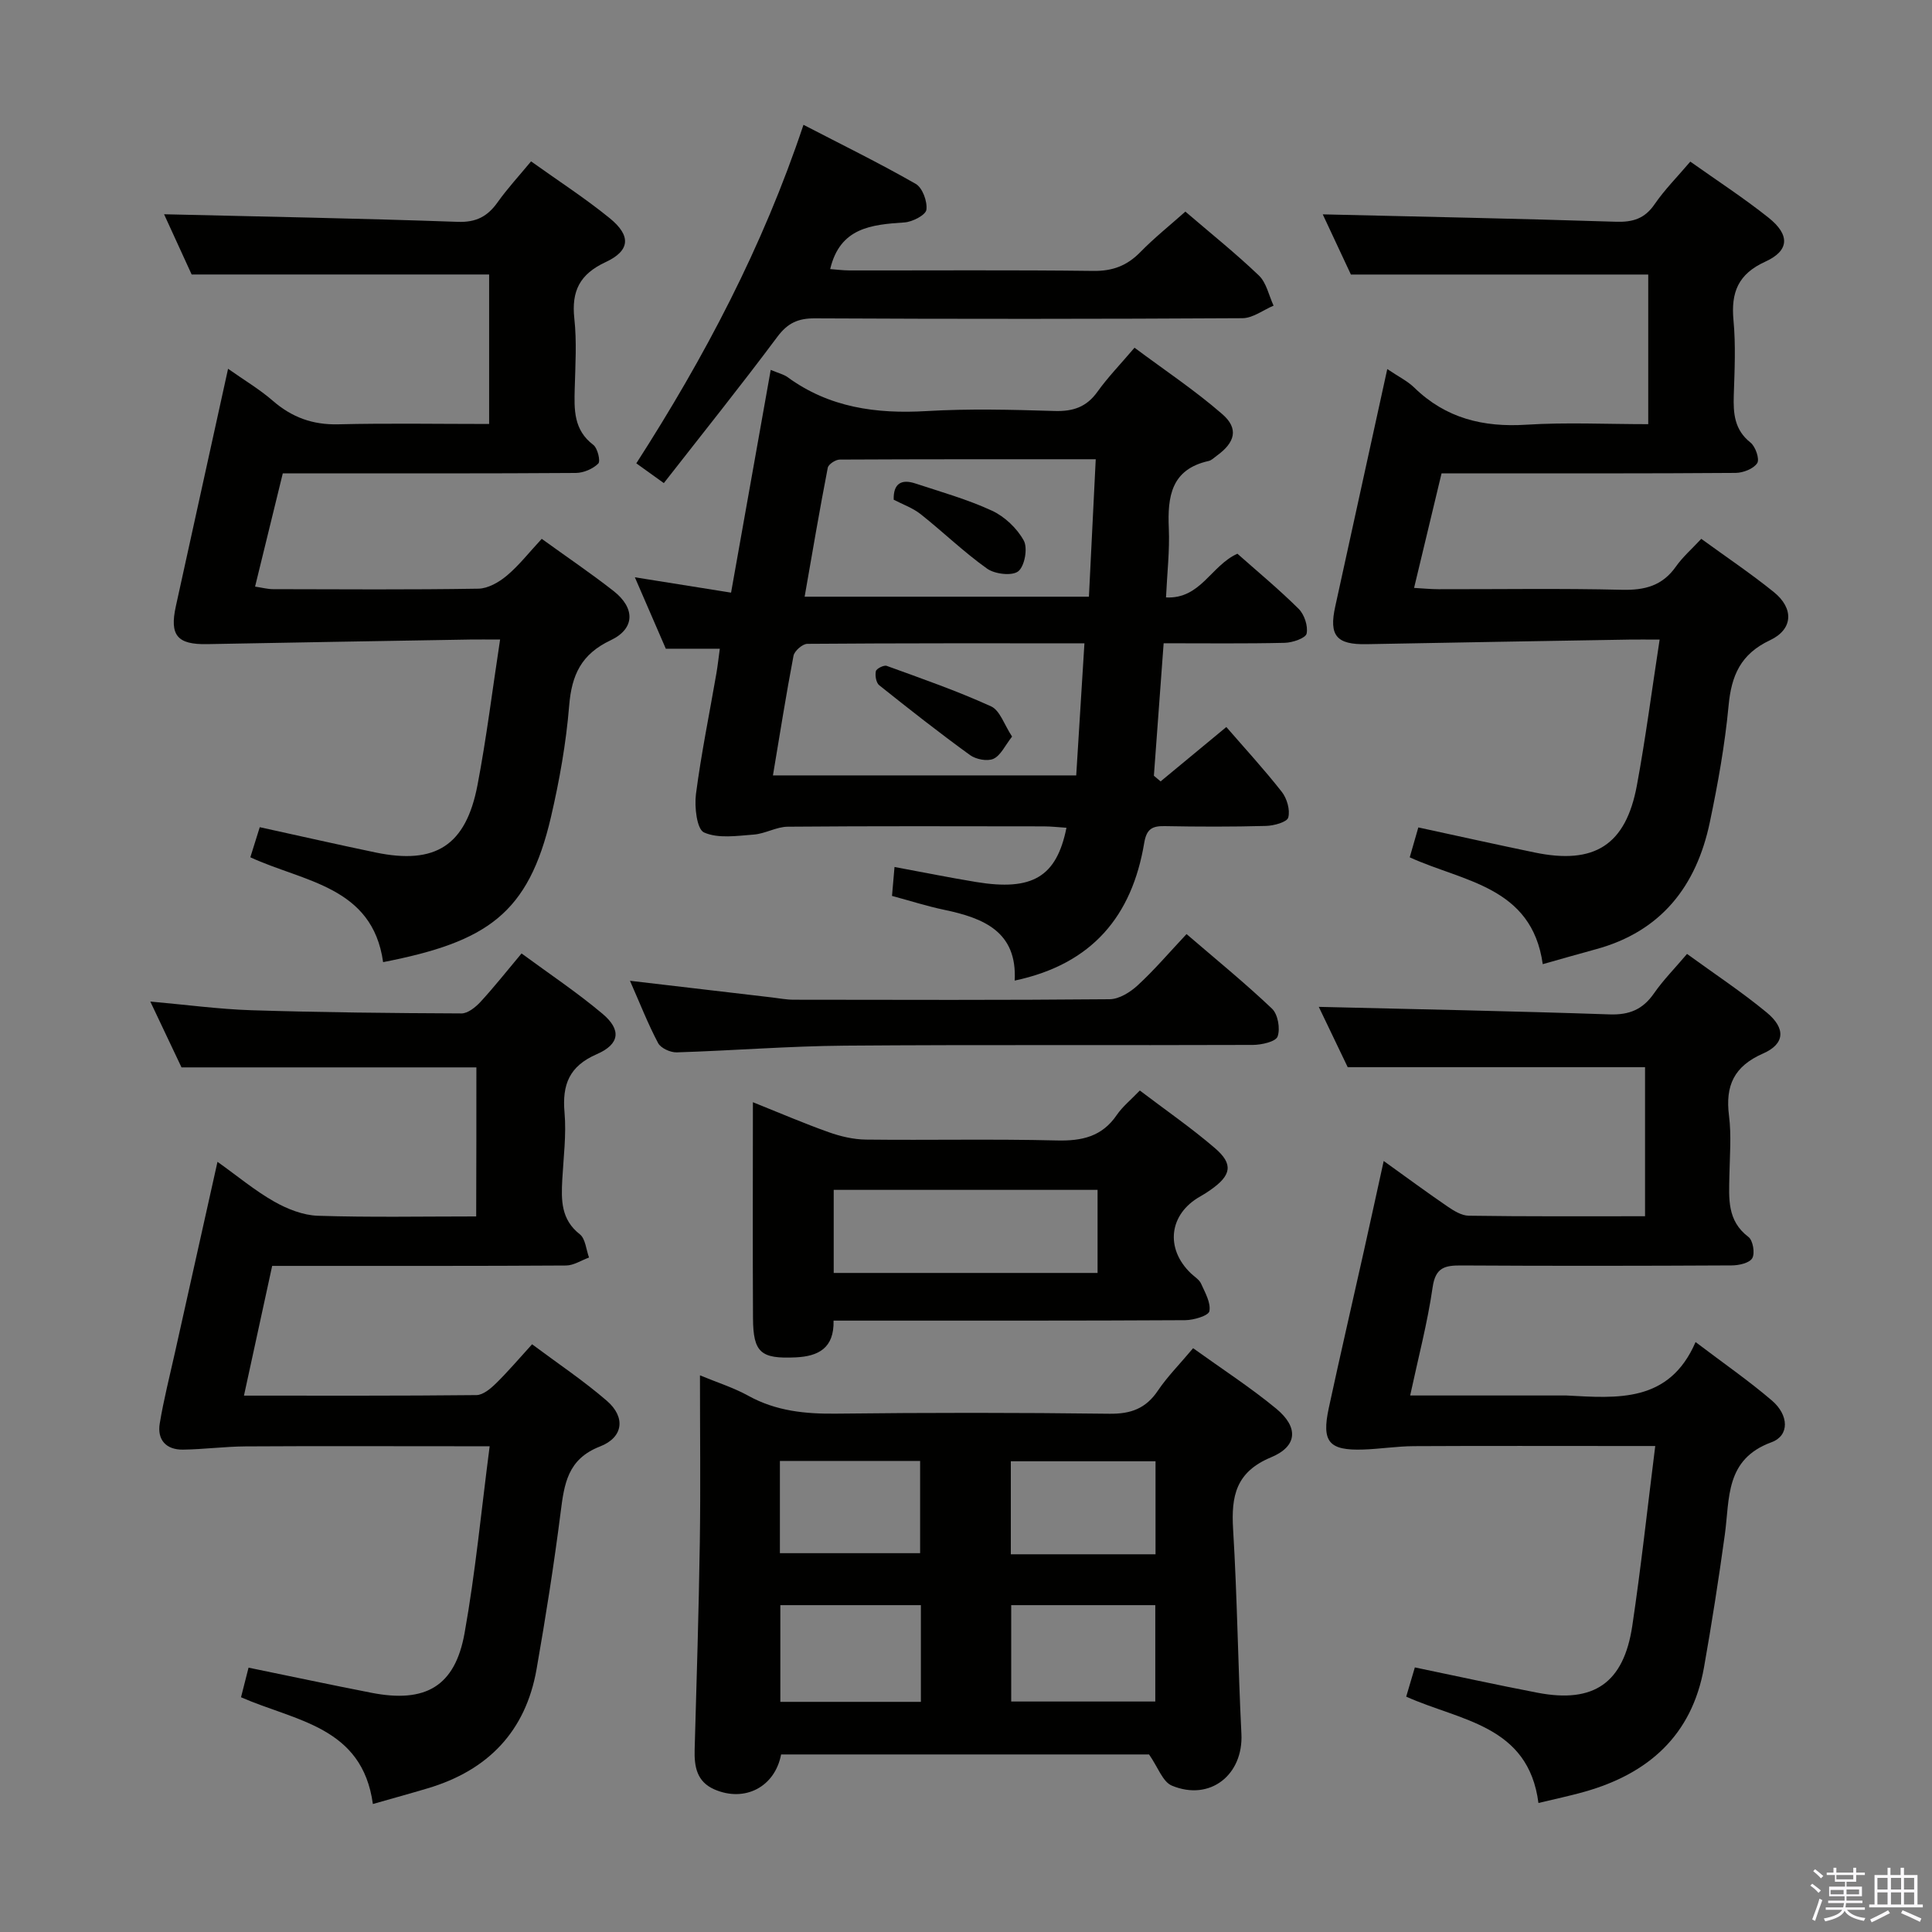 <svg enable-background="new 0 0 400 400" viewBox="0 0 400 400" xmlns="http://www.w3.org/2000/svg"><rect x="0" y="0" width="400" height="400" fill="#808080" stroke="none"/><path d="m374.8 390.4.4-.4c.7.5 1.3 1 1.8 1.4l-.5.5c-.5-.6-1.1-1.1-1.7-1.5zm1 7.3-.6-.3c.5-1.4 1.1-2.8 1.5-4.3.2.1.4.2.6.3-.5 1.3-1 2.8-1.5 4.3zm-.4-10.3.4-.4c.4.3 1 .8 1.7 1.4l-.5.5c-.4-.5-1-1-1.6-1.5zm2.5.3h1.7v-1h.6v1h3.5v-1h.6v1h1.8v.5h-1.8v1.4h-2v1h3.2v2h-3.2v.9h3.3v.5h-3.4c0 .3-.1.6-.1.9h4v.5h-3.7c.7.9 1.9 1.5 3.8 1.7-.1.2-.2.4-.3.6-2.1-.4-3.5-1.1-4-2.1-.4 1-1.8 1.7-4 2.2-.1-.2-.2-.4-.3-.6 2.1-.4 3.4-1 3.8-1.8h-3.4v-.5h3.6c.1-.3.1-.6.2-.9h-3.3v-.5h3.4c0-.3 0-.6 0-.9h-3.2v-2h3.3v-1h-2.1v-1.4h-1.7v-.5zm1.1 3.5v1h2.7c0-.3 0-.4 0-.4 0-.2 0-.2 0-.2 0-.1 0-.2 0-.3h-2.7zm1.2-3v.9h3.5v-.9zm4.7 3h-2.6v.6.4h2.6z" fill="#fbfafc"/><path d="m393.6 386.7h.6v1.5h2.8v6.1h1.1v.6h-11.1v-.6h1.1v-6.1h2.7v-1.5h.6v1.5h2.1v-1.5zm-2.7 8.8.4.6c-1.2.6-2.5 1.3-3.8 1.9-.1-.2-.2-.4-.3-.6 1.2-.6 2.5-1.2 3.7-1.9zm-2.2-6.7v2.4h2.1v-2.4zm0 3v2.5h2.1v-2.5zm2.8-3v2.4h2.1v-2.4zm0 3v2.5h2.1v-2.5zm6 6.1c-1.4-.7-2.7-1.3-3.9-1.8l.3-.6c1.5.6 2.7 1.2 3.9 1.7zm-1.2-9.1h-2.1v2.4h2.1zm-2.1 3v2.5h2.1v-2.5z" fill="#fbfafc"/><g fill="#010100"><path d="m159.57 76.58c1.69.71 2.71.94 3.48 1.5 8.64 6.31 18.35 7.64 28.78 7.03 8.8-.52 17.66-.29 26.49-.02 3.83.12 6.63-.8 8.9-3.99 2.12-2.96 4.68-5.6 7.67-9.11 6.15 4.59 12.48 8.8 18.17 13.75 3.45 2.99 2.67 5.87-1.15 8.62-.54.39-1.06.94-1.67 1.08-7.75 1.72-8.54 7.34-8.25 13.95.2 4.6-.35 9.23-.58 14.3 7.17.37 9.3-6.58 14.78-9.05 4.08 3.62 8.56 7.33 12.67 11.4 1.19 1.18 1.99 3.58 1.66 5.14-.2.94-2.91 1.87-4.51 1.91-8.14.19-16.29.09-25.09.09-.69 9.36-1.35 18.4-2.02 27.43.46.39.93.78 1.39 1.17 4.04-3.34 8.07-6.68 13.61-11.26 3.74 4.32 7.79 8.72 11.47 13.41 1.08 1.37 1.77 3.76 1.35 5.33-.26.96-2.99 1.7-4.62 1.74-6.99.19-14 .17-20.99.04-2.6-.05-3.73.63-4.21 3.46-2.51 15.08-10.71 25.11-26.82 28.52.54-10.15-6.45-12.95-14.62-14.66-3.55-.74-7.01-1.86-10.78-2.87.18-2.08.34-3.85.52-5.99 5.87 1.09 11.37 2.2 16.9 3.11 11.63 1.91 16.65-1.04 18.7-11.23-1.6-.1-3.16-.29-4.72-.29-17.66-.02-35.33-.08-52.99.07-2.34.02-4.65 1.45-7.03 1.63-3.47.26-7.37.87-10.3-.44-1.49-.66-2.01-5.28-1.67-7.94 1.09-8.39 2.8-16.69 4.24-25.04.27-1.58.44-3.18.7-5.06-3.93 0-7.36 0-11.18 0-1.98-4.57-4-9.23-6.41-14.79 7.05 1.13 13.21 2.11 19.92 3.18 2.72-15.3 5.41-30.37 8.21-46.12zm.46 83.96h62.79c.58-9.24 1.13-18.09 1.7-27.35-19.53 0-38.46-.04-57.38.11-.99.01-2.65 1.46-2.85 2.46-1.55 8.1-2.83 16.27-4.26 24.78zm6.56-37h58.86c.47-9.41.93-18.73 1.41-28.46-18.12 0-35.56-.02-53 .07-.86 0-2.34.97-2.48 1.69-1.7 8.76-3.19 17.55-4.79 26.7z"/><path d="m247.02 279.13c5.99 4.31 11.85 8.1 17.2 12.51 4.64 3.83 4.46 7.78-1.06 10.08-7.3 3.04-8.27 8.03-7.86 14.89.86 14.1 1.01 28.24 1.72 42.35.43 8.47-6.47 14.03-14.39 10.74-1.91-.79-2.89-3.83-4.73-6.46-24.71 0-50.47 0-76.18 0-1.29 6.75-7.52 9.94-13.76 7.26-3.69-1.59-4.24-4.7-4.14-8.26.41-14.31.85-28.61 1.07-42.92.17-11.3.03-22.6.03-34.57 3.7 1.53 7.02 2.57 10.01 4.23 5.76 3.18 11.82 3.78 18.27 3.7 18.82-.22 37.66-.22 56.48.02 4.45.06 7.57-1.08 10.06-4.8 1.94-2.88 4.44-5.38 7.28-8.77zm-7.83 73.15c0-6.85 0-13.39 0-19.95-10.17 0-19.93 0-29.83 0v19.95zm-48.53.07c0-6.92 0-13.34 0-20.02-9.82 0-19.36 0-29.1 0v20.02zm48.58-30.55c0-6.69 0-12.92 0-19.26-10.21 0-20.07 0-29.96 0v19.26zm-77.77-19.33v19.1h29.03c0-6.67 0-12.91 0-19.1-9.88 0-19.31 0-29.03 0z"/><path d="m98.63 220.99c-20.19 0-40.1 0-61.05 0-1.72-3.64-3.97-8.38-6.46-13.63 7.36.65 14.15 1.58 20.97 1.8 14.47.45 28.96.6 43.44.66 1.33.01 2.93-1.29 3.95-2.39 2.81-3.05 5.39-6.32 8.5-10.03 5.68 4.18 11.47 8.04 16.76 12.49 3.95 3.32 3.59 6.29-1.19 8.37-5.7 2.48-7.18 6.29-6.67 12.09.4 4.59-.22 9.28-.47 13.92-.22 4.23-.27 8.21 3.63 11.27 1.17.92 1.31 3.17 1.91 4.82-1.59.57-3.17 1.64-4.77 1.65-18.33.12-36.66.07-54.99.08-1.81 0-3.62 0-5.84 0-1.95 8.97-3.84 17.64-5.84 26.86 16.51 0 32.31.06 48.12-.11 1.37-.01 2.93-1.32 4.03-2.4 2.48-2.42 4.73-5.08 7.5-8.12 5.27 3.93 10.64 7.52 15.49 11.71 3.9 3.37 3.44 7.56-1.43 9.45-6.72 2.61-7.4 7.75-8.15 13.65-1.38 10.85-3.09 21.67-4.98 32.45-2.26 12.91-10.08 20.96-22.53 24.67-3.62 1.08-7.27 2.08-11.36 3.25-2.2-16.06-16.01-17.15-27.3-22.1.49-1.9 1-3.91 1.56-6.13 8.64 1.77 17.02 3.56 25.43 5.2 11.2 2.19 17.31-1.31 19.29-12.33 2.25-12.54 3.45-25.28 5.2-38.71-2.69 0-4.62 0-6.56 0-14.66 0-29.33-.06-43.99.03-4.31.03-8.62.61-12.94.67-3.49.05-5.39-2.02-4.81-5.45.81-4.91 2.05-9.74 3.13-14.6 2.88-12.94 5.77-25.88 8.82-39.54 4.2 3 7.75 5.97 11.71 8.22 2.73 1.55 6 2.85 9.06 2.95 10.8.35 21.61.14 32.79.14.04-10.6.04-20.83.04-30.86z"/><path d="m340.59 251.81c0-10.79 0-20.89 0-30.86-20.34 0-40.53 0-61.56 0-1.81-3.77-4.08-8.51-5.99-12.49 20.07.49 40.14.87 60.21 1.56 4.12.14 6.89-1.04 9.2-4.37 1.88-2.71 4.24-5.09 6.83-8.15 5.64 4.1 11.29 7.83 16.49 12.12 3.99 3.29 3.79 6.51-.75 8.5-6.01 2.64-7.84 6.64-7.05 12.86.52 4.1.16 8.32.08 12.48-.08 4.65-.52 9.27 3.95 12.64.93.7 1.38 3.36.79 4.39-.58 1.01-2.77 1.5-4.26 1.5-18.66.1-37.32.12-55.98.01-3.41-.02-5.35.4-5.94 4.52-1.06 7.35-2.97 14.57-4.65 22.4h31.34c.33 0 .67-.02 1 0 10.55.56 21.28 1.58 26.75-11.06 5.83 4.42 11.02 8.01 15.8 12.1 3.54 3.03 3.67 7.27-.08 8.64-9.63 3.53-8.63 11.61-9.66 19.11-1.27 9.2-2.7 18.38-4.32 27.53-2.49 14.05-11.51 21.99-24.76 25.73-3.02.85-6.1 1.5-9.51 2.32-2.09-16.19-16.24-16.99-27.38-22.02.55-1.87 1.15-3.89 1.79-6.05 8.65 1.79 17.02 3.64 25.44 5.25 11.63 2.22 17.81-2.03 19.58-13.87 1.81-12.13 3.13-24.33 4.75-37.22-2.46 0-4.24 0-6.01 0-14.66 0-29.32-.05-43.98.03-3.48.02-6.95.58-10.43.7-7.14.24-8.69-1.56-7.17-8.59 2.34-10.87 4.86-21.71 7.28-32.57 1.33-5.95 2.62-11.91 4.09-18.58 4.63 3.32 8.85 6.44 13.18 9.4 1.32.9 2.93 1.91 4.42 1.93 11.96.18 23.94.11 36.51.11z"/><path d="m112.16 111.56c5.21 3.77 10.17 7.12 14.87 10.8 4.5 3.53 4.47 7.8-.6 10.2-6.08 2.87-8.07 7.17-8.59 13.54-.63 7.74-2.01 15.49-3.77 23.06-4.66 19.99-13.14 25.83-34.75 30.04-2.2-15.72-16.43-16.59-27.49-21.71.67-2.16 1.3-4.17 1.95-6.23 8.22 1.8 16.09 3.59 24 5.24 12.38 2.57 18.68-1.43 21.08-13.95 1.86-9.74 3.07-19.6 4.68-30.14-2.69 0-4.48-.03-6.26 0-18.13.31-36.26.6-54.39.95-6.19.12-7.81-1.81-6.48-7.85 3.57-16.19 7.12-32.38 10.81-49.16 3.35 2.37 6.5 4.23 9.22 6.59 3.96 3.45 8.27 5.04 13.59 4.91 10.29-.25 20.59-.07 31.24-.07 0-10.65 0-20.89 0-30.95-20.31 0-40.5 0-61.59 0-1.71-3.73-3.87-8.46-5.71-12.47 20.35.49 40.58.85 60.79 1.57 3.85.14 6.19-1.13 8.28-4.07 2-2.82 4.37-5.38 6.91-8.45 5.58 3.99 11.16 7.6 16.28 11.76 4.46 3.63 4.26 6.72-.83 9.09-5.38 2.5-7.11 6-6.49 11.7.52 4.77.21 9.65.08 14.48-.12 4.38-.24 8.57 3.84 11.66.9.68 1.54 3.39 1.03 3.88-1.11 1.1-3.03 1.92-4.62 1.94-18.34.13-36.67.08-54.99.08-1.81 0-3.61 0-5.7 0-1.92 7.84-3.76 15.37-5.74 23.45 1.42.21 2.59.53 3.75.53 14.16.03 28.32.13 42.48-.1 2-.03 4.27-1.34 5.88-2.69 2.52-2.11 4.58-4.77 7.24-7.63z"/><path d="m287.22 76.41c2.34 1.58 4.19 2.48 5.59 3.84 6.52 6.36 14.28 8.25 23.21 7.68 8.26-.52 16.59-.11 25.23-.11 0-10.71 0-20.96 0-30.98-20.34 0-40.55 0-61.56 0-1.77-3.79-3.99-8.52-5.83-12.46 20.25.48 40.49.88 60.72 1.53 3.51.11 5.95-.65 7.99-3.63 2.05-2.99 4.66-5.61 7.39-8.82 5.49 3.9 11.05 7.51 16.21 11.62 4.45 3.55 4.32 6.82-.68 9.09-5.65 2.57-7.13 6.38-6.59 12.15.48 5.12.23 10.33.06 15.49-.12 3.79.12 7.17 3.46 9.82 1.04.82 1.93 3.44 1.39 4.26-.76 1.17-2.9 2-4.45 2.02-18.33.14-36.66.09-54.99.09-1.82 0-3.64 0-5.91 0-1.88 7.82-3.72 15.49-5.69 23.72 1.95.11 3.51.27 5.08.27 12.67.02 25.34-.19 37.99.12 4.71.11 8.35-.84 11.14-4.81 1.41-2 3.32-3.66 5.25-5.74 5.17 3.76 10.26 7.18 15.02 11.02 4.17 3.36 4.03 7.7-.79 9.97-6.09 2.87-8 7.31-8.58 13.59-.76 8.08-2.21 16.14-3.88 24.1-2.77 13.21-10.07 22.63-23.62 26.3-3.5.95-6.99 1.96-10.97 3.08-2.27-16.13-16.46-17.05-27.54-22.12.62-2.17 1.2-4.18 1.78-6.19 8.27 1.79 16.17 3.55 24.09 5.19 12.39 2.57 18.87-1.54 21.16-13.89 1.81-9.76 3.08-19.62 4.71-30.19-2.71 0-4.49-.03-6.28 0-18.14.31-36.28.6-54.41.95-6.22.12-7.81-1.77-6.47-7.81 3.55-16.2 7.09-32.4 10.77-49.15z"/><path d="m235.99 225.78c5.33 4.05 10.66 7.73 15.55 11.93 3.87 3.32 3.4 5.64-.93 8.66-.68.48-1.38.93-2.11 1.34-6.47 3.63-7.33 10.78-1.92 15.94.72.69 1.71 1.27 2.09 2.12.83 1.84 2.05 3.96 1.72 5.7-.18.93-3.24 1.85-5.01 1.86-22.16.13-44.33.08-66.5.09-1.98 0-3.96 0-6.3 0 .14 5.7-3.14 7.39-7.85 7.61-7.2.33-8.79-.96-8.83-8.12-.08-14.64-.02-29.28-.02-44.71 5.62 2.25 10.6 4.4 15.7 6.21 2.45.87 5.12 1.5 7.7 1.53 13.16.15 26.34-.15 39.49.18 5.21.13 9.38-.77 12.45-5.28 1.2-1.75 2.92-3.13 4.77-5.06zm-8.75 20.57c-18.41 0-36.46 0-54.63 0v17.2h54.63c0-5.96 0-11.53 0-17.2z"/><path d="m245.42 43.81c5.22 4.48 10.43 8.65 15.23 13.24 1.56 1.5 2.05 4.12 3.03 6.23-2.15.91-4.3 2.59-6.46 2.6-29.49.17-58.99.18-88.48.03-3.52-.02-5.67.97-7.81 3.84-7.55 10.12-15.45 19.97-23.49 30.27-2.11-1.51-3.68-2.64-5.7-4.09 14.12-21.96 26.17-44.79 34.61-70.09 7.89 4.09 15.71 7.92 23.24 12.23 1.4.8 2.44 3.65 2.21 5.36-.15 1.09-2.88 2.51-4.53 2.62-6.82.46-13.35 1.04-15.39 9.66 1.21.09 2.61.27 4 .28 16.83.02 33.66-.11 50.49.1 4 .05 6.96-1.08 9.71-3.88 2.88-2.95 6.14-5.55 9.34-8.4z"/><path d="m130.43 203.06c10.39 1.22 19.9 2.34 29.41 3.45 1.48.17 2.97.47 4.46.47 21.81.03 43.63.1 65.44-.1 1.98-.02 4.28-1.46 5.83-2.9 3.41-3.14 6.44-6.7 10.09-10.59 6.06 5.21 12.08 10.11 17.69 15.44 1.23 1.16 1.75 4.14 1.16 5.77-.39 1.08-3.33 1.73-5.13 1.74-28.14.11-56.29-.07-84.43.15-11.61.09-23.22 1.03-34.84 1.39-1.31.04-3.3-.87-3.86-1.93-2.09-3.94-3.71-8.11-5.82-12.89z"/><path d="m209.54 152.5c-1.47 1.87-2.35 3.91-3.85 4.6-1.27.58-3.63.12-4.86-.77-6.4-4.64-12.62-9.53-18.8-14.46-.64-.51-.89-2.01-.69-2.91.12-.53 1.66-1.31 2.24-1.1 7.27 2.64 14.59 5.19 21.62 8.39 1.84.84 2.73 3.83 4.34 6.25z"/><path d="m185.03 103.46c-.1-3.37 1.62-4.3 4.43-3.38 5.35 1.76 10.82 3.3 15.91 5.65 2.64 1.22 5.2 3.65 6.59 6.19.86 1.57.19 5.3-1.14 6.36-1.27 1.01-4.84.59-6.44-.54-4.83-3.43-9.11-7.6-13.77-11.29-1.64-1.3-3.74-2.03-5.58-2.99z"/></g></svg>